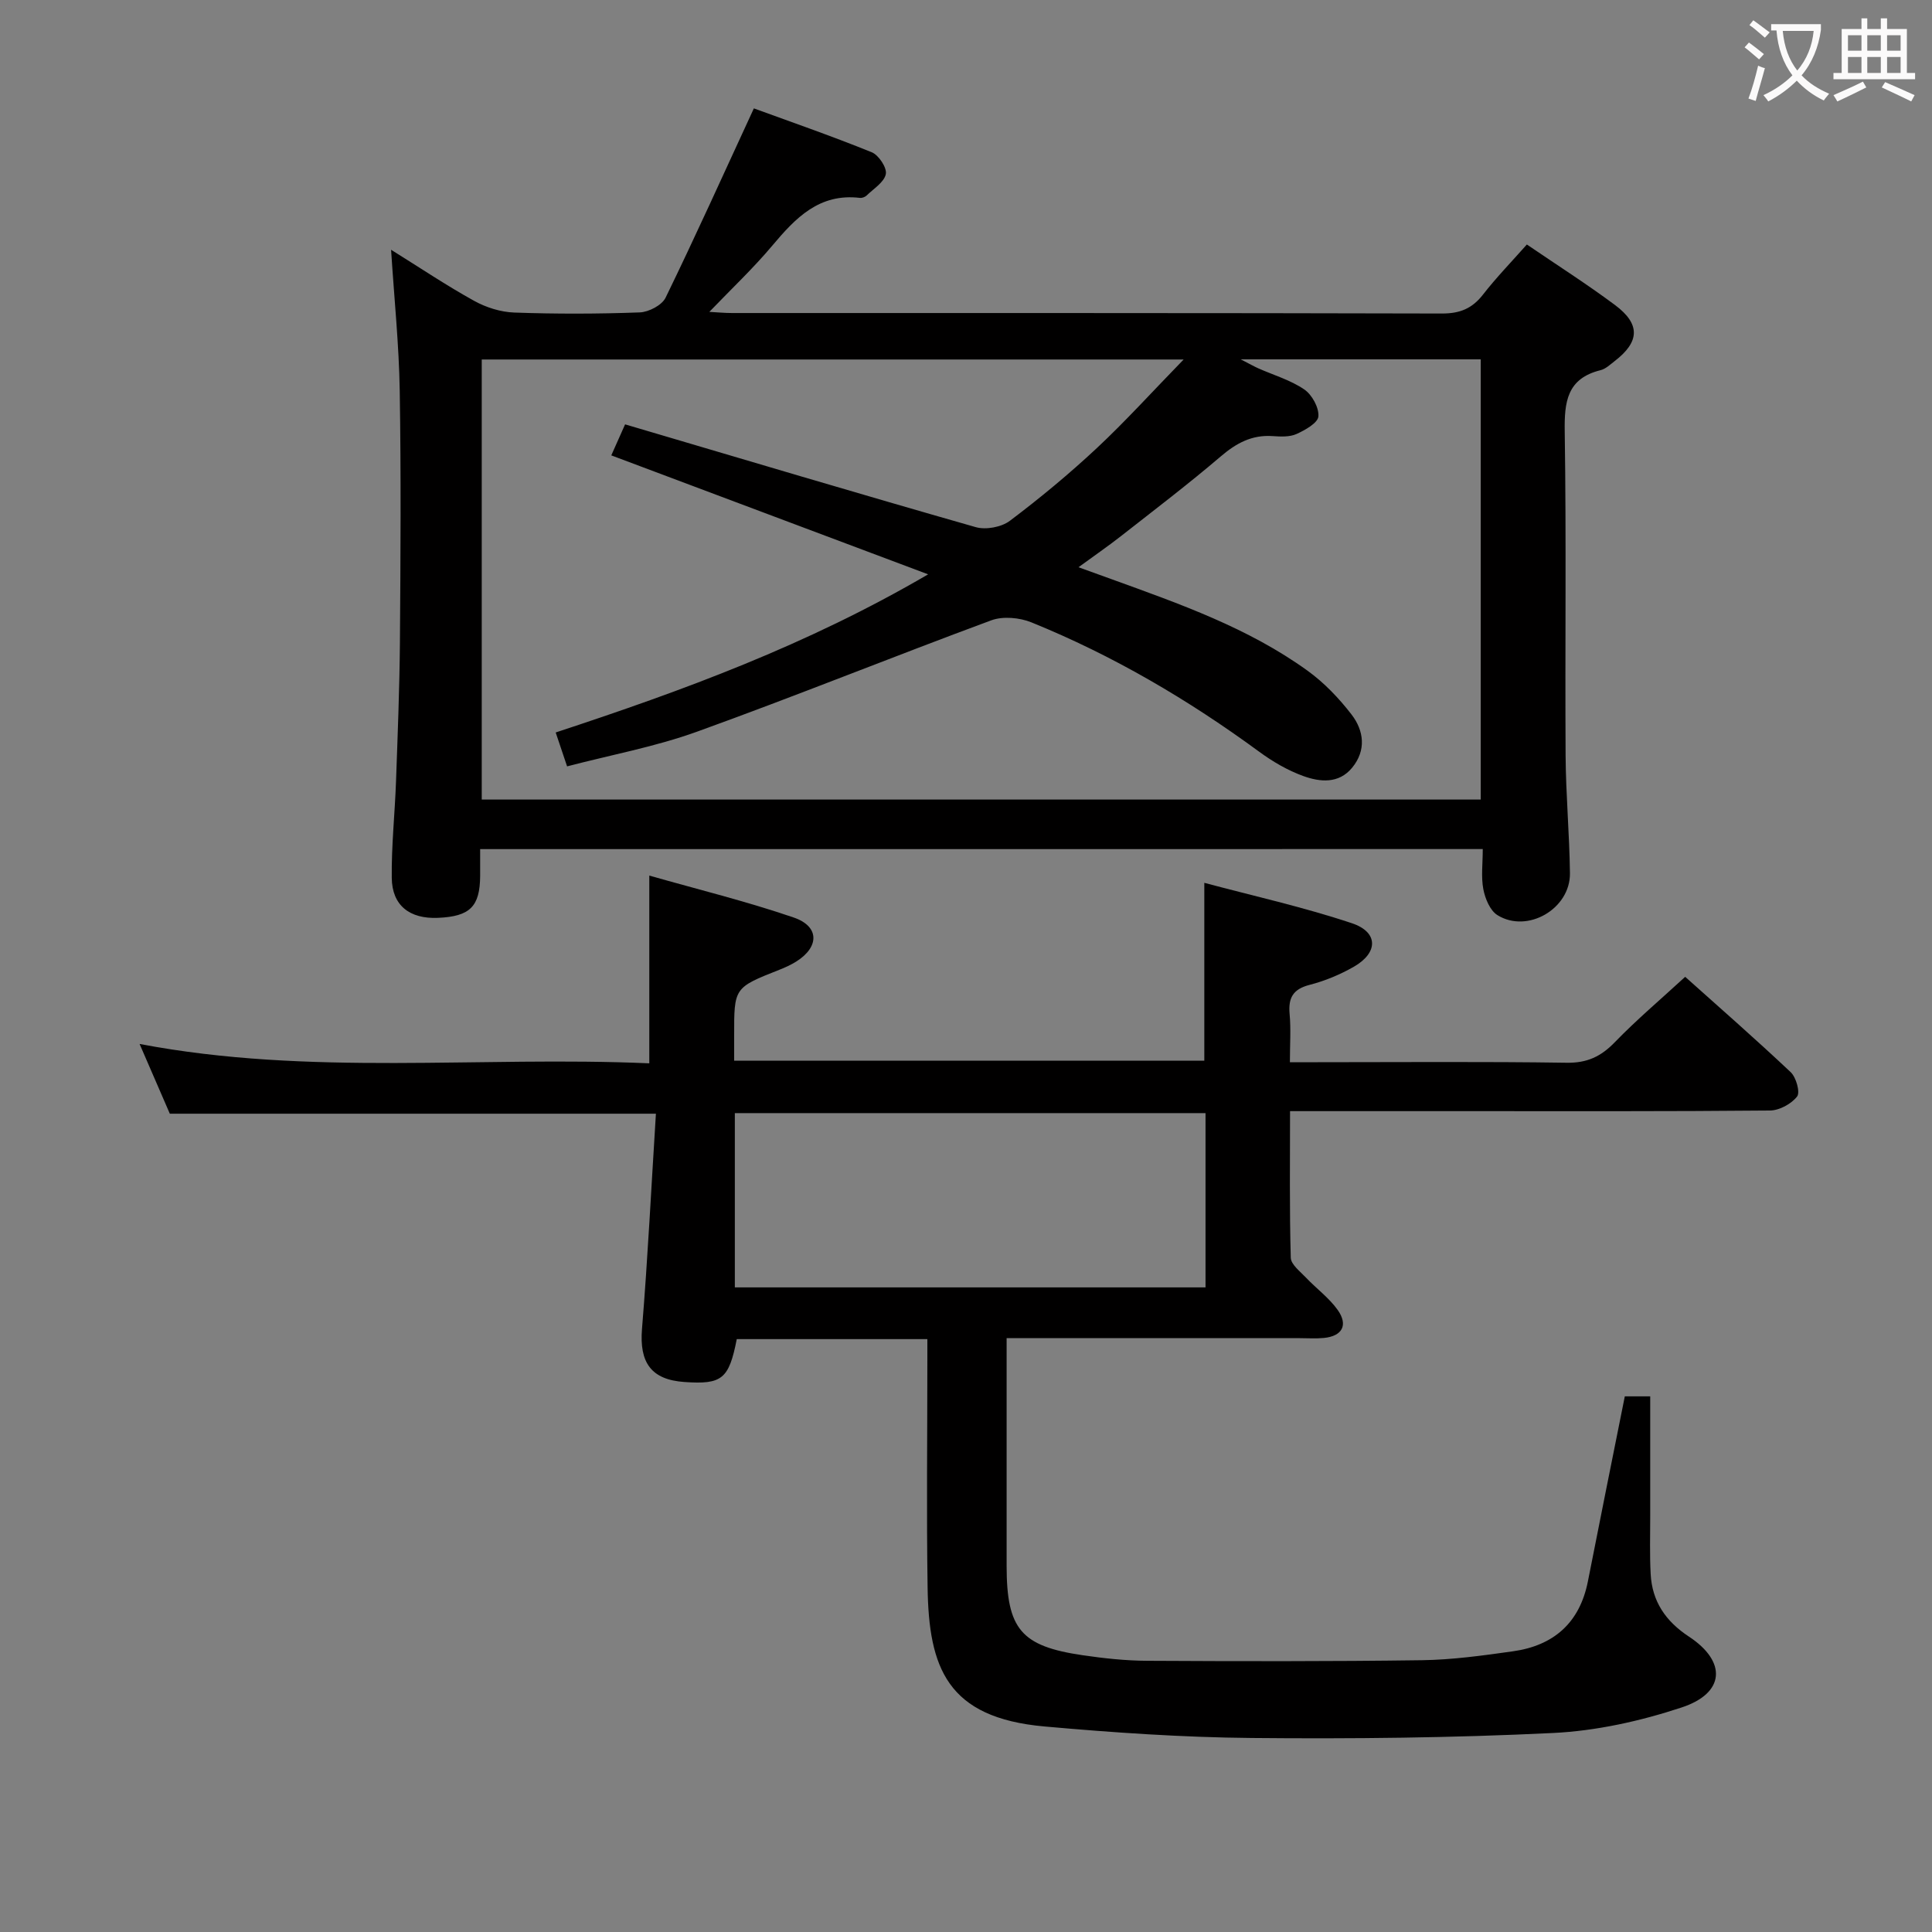 <svg enable-background="new 0 0 400 400" viewBox="0 0 400 400" xmlns="http://www.w3.org/2000/svg"><rect x="0" y="0" width="400" height="400" fill="#808080" stroke="none"/><path d="m99.41 175.8c0 2.01.01 3.79 0 5.57-.05 6.34-2.11 8.37-8.72 8.66-5.87.26-9.52-2.55-9.58-8.28-.08-6.64.64-13.28.88-19.93.34-9.64.73-19.29.81-28.93.13-17.33.24-34.66-.04-51.99-.15-9.45-1.13-18.88-1.79-29.19 6.04 3.76 11.48 7.42 17.2 10.58 2.47 1.37 5.49 2.32 8.29 2.42 8.65.31 17.33.29 25.99-.03 1.87-.07 4.6-1.49 5.36-3.06 6.15-12.63 11.93-25.45 18.27-39.18 7.22 2.64 15.9 5.64 24.4 9.08 1.44.58 3.18 3.21 2.92 4.52-.33 1.68-2.52 3.02-3.98 4.44-.32.31-.93.54-1.38.49-8.42-1-13.32 4.14-18.15 9.89-3.94 4.69-8.43 8.92-13.03 13.71 1.63.09 3.17.24 4.71.24 48.99.01 97.98-.03 146.97.1 3.72.01 6.25-1.03 8.5-3.92 2.74-3.52 5.86-6.74 9.08-10.37 6.26 4.27 12.42 8.19 18.26 12.54 5.29 3.95 5.11 7.61-.08 11.6-.92.71-1.86 1.62-2.92 1.88-6.95 1.72-7.52 6.54-7.42 12.74.34 22.32.05 44.66.18 66.98.05 8.15.8 16.29.9 24.43.1 7.36-8.79 12.54-15.01 8.68-1.53-.95-2.55-3.42-2.92-5.36-.49-2.56-.12-5.28-.12-8.32-69.23.01-138.09.01-207.58.01zm30.01-87.94c24.52 7.24 48.52 14.41 72.6 21.28 2.1.6 5.32 0 7.06-1.31 6.24-4.7 12.28-9.71 17.99-15.04 5.97-5.58 11.47-11.67 17.99-18.36-49.47 0-97.32 0-145.32 0v91.11h206.83c0-30.64 0-60.88 0-91.14-16.37 0-32.37 0-49.69 0 2 1.03 2.81 1.49 3.66 1.87 3.19 1.41 6.65 2.42 9.48 4.35 1.61 1.09 3.08 3.76 2.94 5.59-.11 1.36-2.75 2.84-4.54 3.65-1.43.64-3.29.54-4.93.43-4.29-.3-7.52 1.45-10.74 4.2-6.7 5.72-13.73 11.07-20.67 16.51-2.69 2.11-5.51 4.04-8.79 6.44 2.88 1.04 4.9 1.77 6.92 2.5 14.07 5.1 28.23 10.06 40.5 18.92 3.44 2.48 6.51 5.7 9.11 9.07 2.57 3.34 3.09 7.41.13 11.01-2.77 3.38-6.66 2.98-10.12 1.73-3.23-1.17-6.33-2.98-9.11-5.02-14.68-10.77-30.28-19.94-47.16-26.79-2.46-1-5.9-1.32-8.32-.43-20.37 7.53-40.51 15.69-60.94 23.06-8.64 3.12-17.8 4.8-26.89 7.18-.92-2.75-1.59-4.74-2.36-7.02 26.36-8.68 51.99-18.06 77.11-32.74-22.61-8.49-43.96-16.5-65.6-24.63.95-2.14 1.81-4.08 2.86-6.42z" fill="#010000"/><path d="m192 277.25c-13.6 0-26.55 0-39.46 0-1.62 8.27-3.05 9.42-10.82 8.88-6.92-.47-9.37-4.03-8.8-11.01 1.2-14.71 1.93-29.46 2.88-44.54-34.17 0-67.2 0-100.64 0-1.93-4.45-4.02-9.27-6.26-14.44 35.25 6.71 70.38 2.47 105.53 4.01 0-13 0-25.37 0-38.87 10.08 2.87 20.15 5.34 29.92 8.69 5.33 1.83 5.3 6.08.53 9.09-1.11.7-2.34 1.26-3.57 1.74-9.32 3.69-9.33 3.68-9.31 13.61v5.2h97.34c0-11.87 0-23.74 0-36.83 10.09 2.7 20.51 5.01 30.57 8.37 5.49 1.84 5.46 6.09.41 8.99-2.86 1.64-6.01 2.95-9.2 3.77-3.44.89-4.42 2.7-4.12 6.03.29 3.1.06 6.25.06 9.98h5.79c17.16 0 34.33-.15 51.49.11 4.25.07 7.11-1.28 9.98-4.24 4.49-4.64 9.45-8.83 14.58-13.55 6.87 6.15 14.49 12.81 21.84 19.74 1.14 1.07 2 4.18 1.33 5.04-1.19 1.53-3.66 2.88-5.61 2.9-21.16.2-42.33.13-63.49.13-11.79 0-23.57 0-35.88 0 0 10.46-.13 20.41.15 30.35.04 1.4 1.94 2.84 3.14 4.11 2.16 2.28 4.79 4.19 6.58 6.71 2.22 3.14.92 5.42-2.87 5.79-1.65.16-3.33.04-5 .04-19.98 0-39.96 0-60.68 0v5.66c0 13.83-.01 27.66 0 41.49.01 13.07 2.96 16.62 15.7 18.49 4.43.65 8.93 1.14 13.4 1.16 18.96.1 37.92.14 56.87-.12 6.29-.09 12.59-.96 18.83-1.84 8.45-1.18 13.85-5.88 15.55-14.5 2.49-12.68 5.05-25.34 7.64-38.29h5.26c0 8.31-.01 16.56 0 24.8 0 3.98-.12 7.97.09 11.94.29 5.72 3.1 9.83 7.95 13.02 7.86 5.18 7.45 11.69-1.53 14.65-8.56 2.83-17.7 4.86-26.68 5.29-20.77 1.01-41.61 1.23-62.41 1.03-14.28-.13-28.57-1.11-42.8-2.38-20.26-1.8-23.98-12.22-24.23-28.77-.24-15.66-.05-31.33-.05-46.99 0-1.28 0-2.59 0-4.44zm-39.86-10.71h97.45c0-12.3 0-24.19 0-36.08-32.68 0-65.02 0-97.45 0z" fill="#010000"/><g fill="#fbfafa"><path d="m362.1 8.8c1.1.8 2.1 1.6 3.1 2.4l-1 1.1c-1.3-1.1-2.3-2-3-2.5zm1.9 4.8c.5.2.9.4 1.4.5-.6 2.3-1.3 4.5-1.9 6.8l-1.5-.5c.8-2.1 1.4-4.3 2-6.8zm-1-9.4c1.3.9 2.4 1.8 3.4 2.5l-1 1.1c-1.4-1.2-2.4-2.1-3.2-2.6zm3.7 2.2v-1.4h10.3v1.2c-.5 3.6-1.8 6.8-4 9.4 1.5 1.6 3.4 2.8 5.7 3.8-.3.4-.7.8-1.1 1.4-2.3-1.1-4.1-2.5-5.6-4.1-1.6 1.6-3.6 3.1-5.9 4.3-.3-.5-.7-.9-1-1.3 2.4-1.1 4.4-2.5 6-4.1-1.9-2.5-3-5.6-3.3-9.3h-1.1zm8.8 0h-6.4c.3 3.3 1.3 6 3 8.2 2-2.3 3.1-5.1 3.4-8.2z"/><path d="m385.3 3.8h1.3v2.2h2.8v-2.2h1.3v2.2h4.1v9.1h1.7v1.3h-16.9v-1.3h1.7v-9.1h4.1v-2.2zm.4 13.1.7 1.2c-1.8.9-3.8 1.9-6 2.9-.2-.4-.5-.8-.8-1.3 2.3-1 4.3-1.9 6.1-2.8zm-3.1-6.4h2.8v-3.2h-2.8zm0 4.6h2.8v-3.3h-2.8zm4-4.6h2.8v-3.2h-2.8zm0 4.6h2.8v-3.3h-2.8zm3.7 1.9c2.1.9 4.1 1.8 6.1 2.7l-.7 1.3c-2.2-1.1-4.2-2-6.1-2.9zm3.2-9.7h-2.8v3.2h2.8zm-2.8 7.8h2.8v-3.3h-2.8z"/></g></svg>